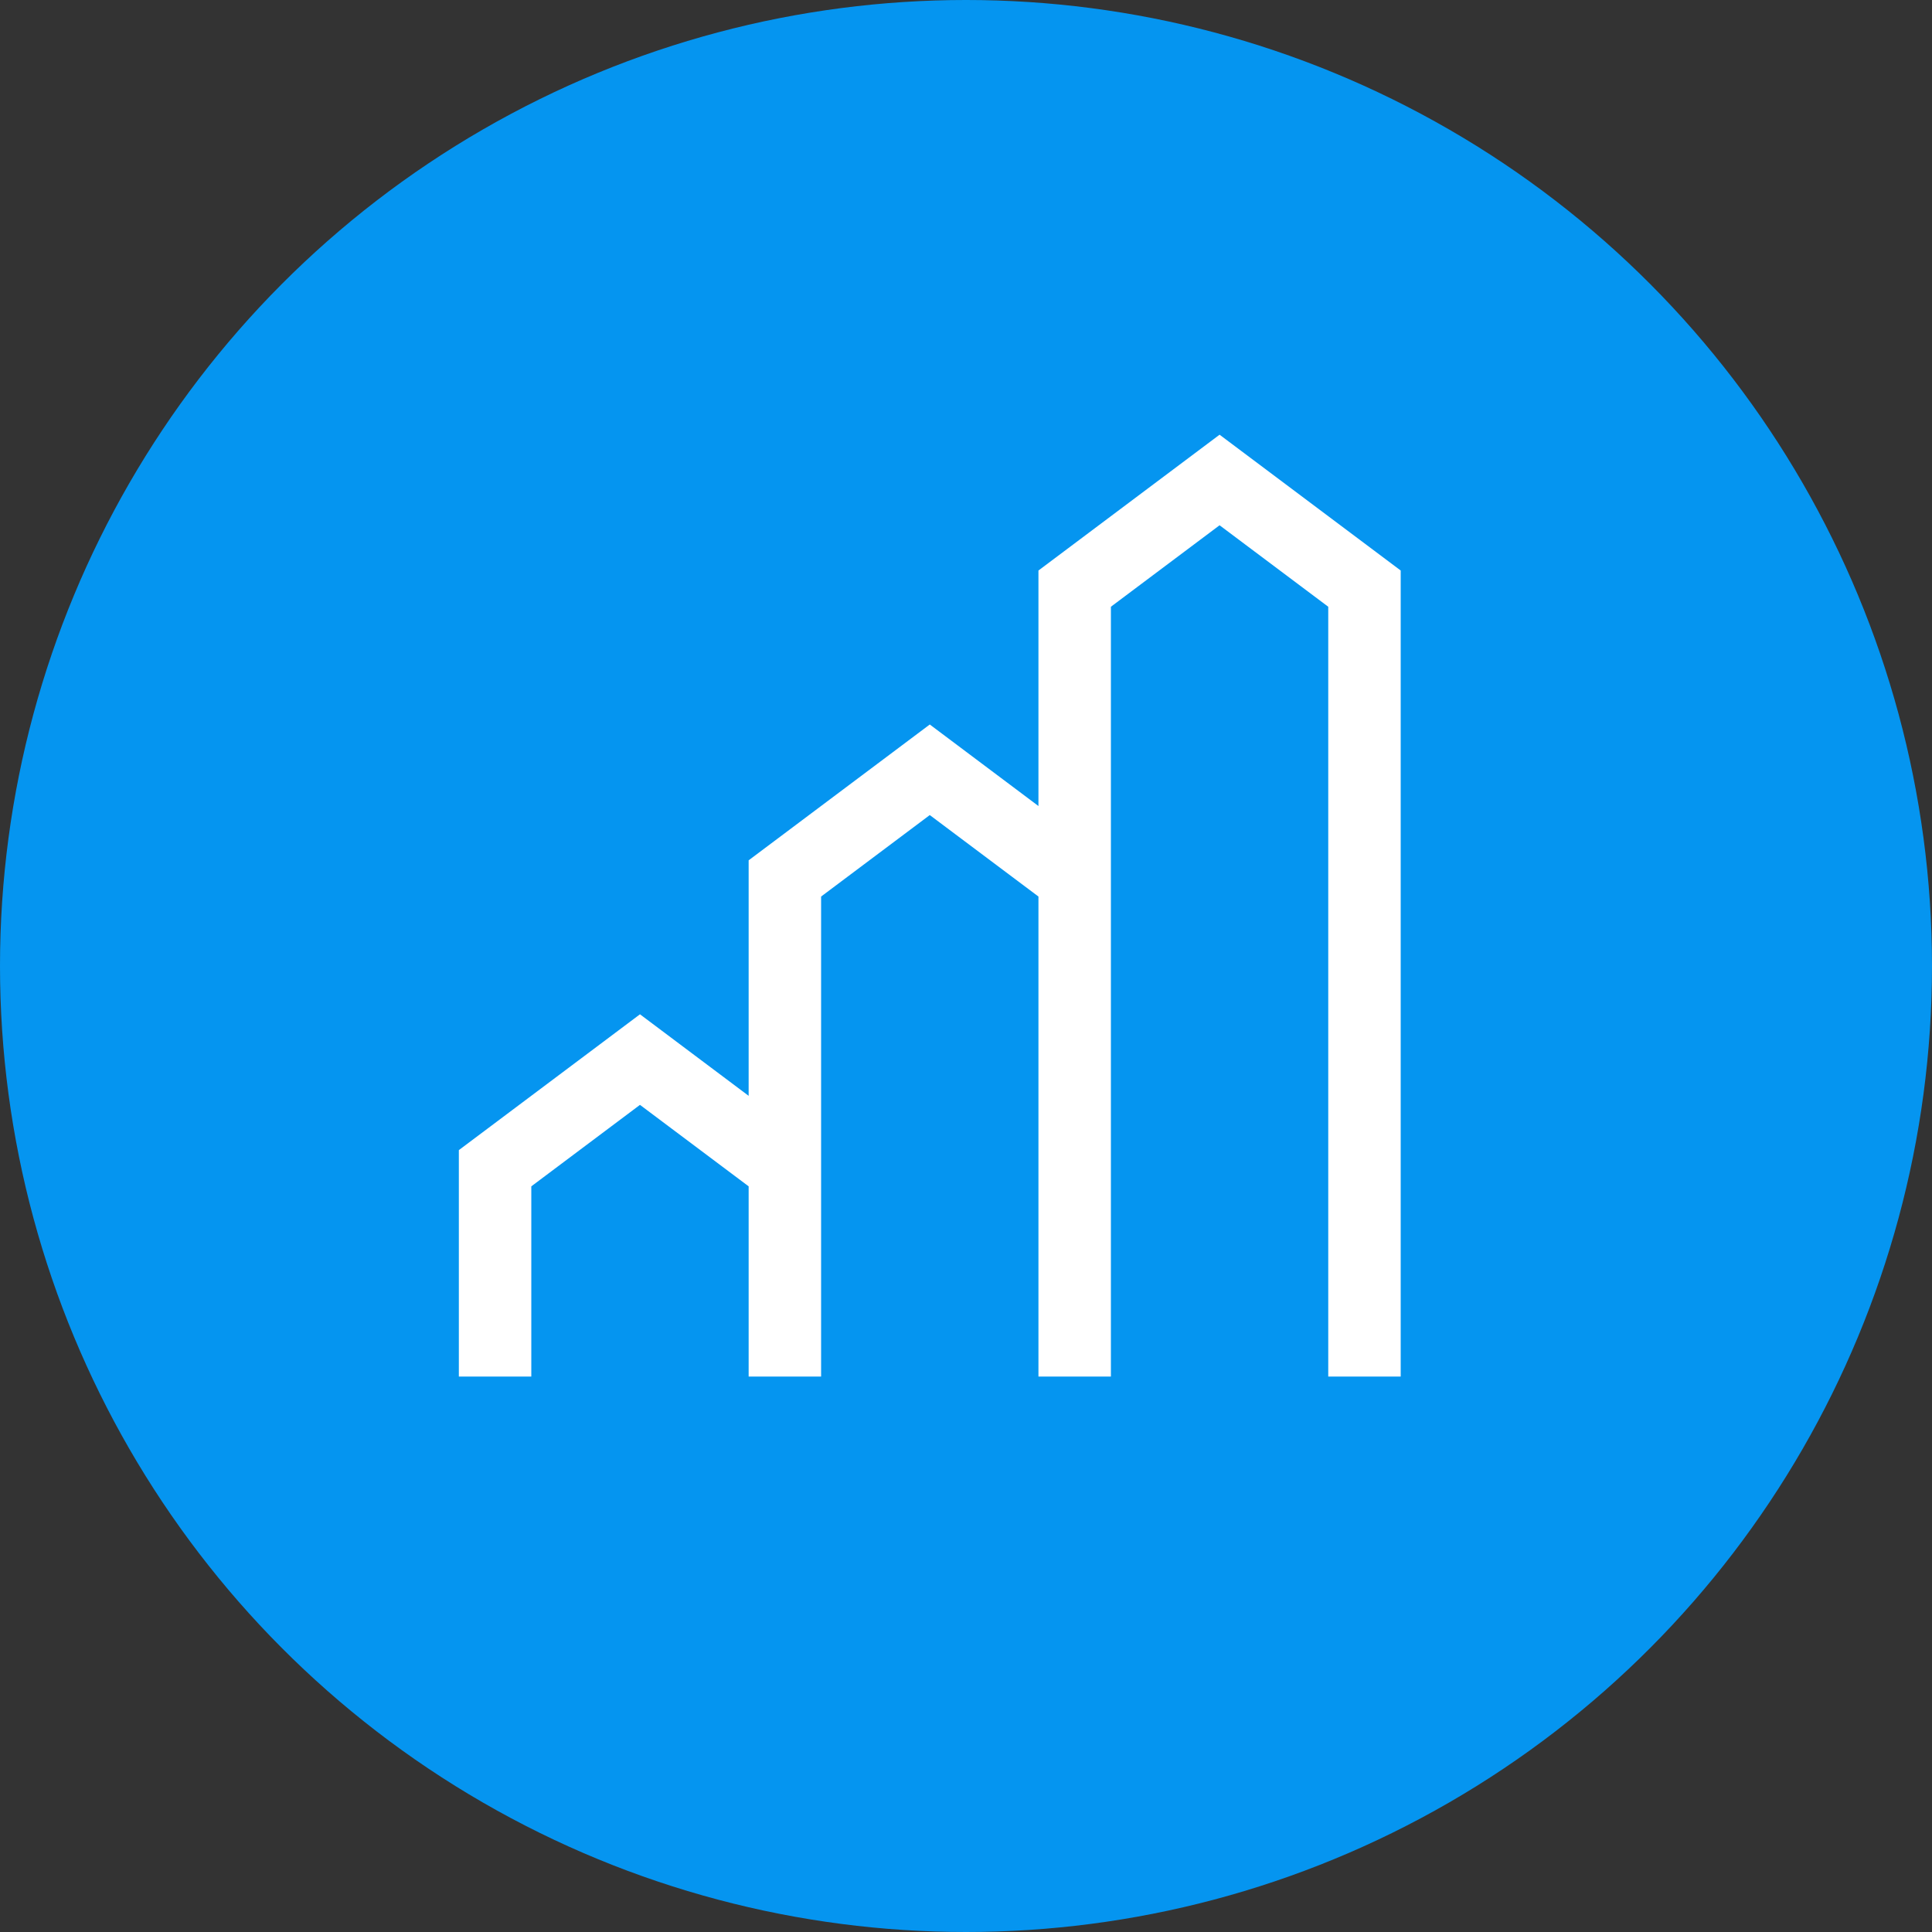 <svg width="40" height="40" viewBox="0 0 40 40" fill="none" xmlns="http://www.w3.org/2000/svg">
<rect x="0" y="0" width="40" height="40" fill="#333333" stroke="none"/>
<circle cx="20" cy="20" r="20" fill="#0595F0"/>
<path d="M25.25 9L21.5 11.812V16.688L19.25 15L15.5 17.812V22.688L13.25 21L9.5 23.812V28.5H11V24.562L13.25 22.875L15.5 24.562V28.5H17V18.562L19.25 16.875L21.5 18.562V28.5H23V12.562L25.25 10.875L27.5 12.562V28.5H29V11.812L25.25 9Z" fill="white"/>
</svg>
